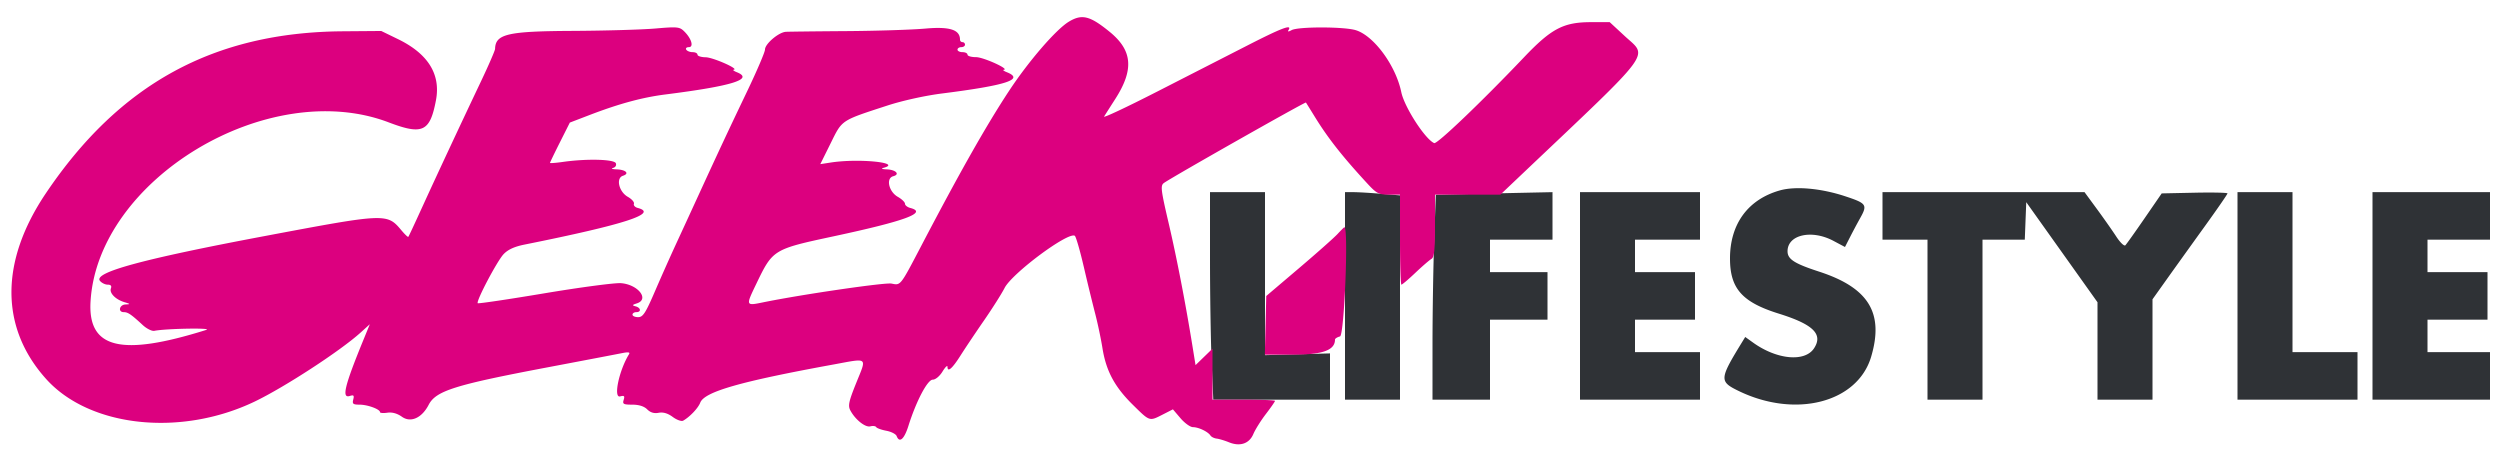 <svg width="166" height="30" xmlns="http://www.w3.org/2000/svg" display="block" viewBox="0 0 400 70"><g fill-rule="evenodd"><path d="M284.78 29.32c-5.103 1.445-7.98 5.372-7.98 10.891 0 4.81 1.934 6.994 7.816 8.828 5.513 1.719 7.109 3.29 5.631 5.545-1.465 2.236-5.936 1.823-9.734-.898l-1.276-.914-.56.914c-3.565 5.82-3.593 6.207-.554 7.694 9.12 4.462 19.075 1.911 21.26-5.447 2.077-6.994-.393-11.034-8.32-13.615-3.991-1.299-5.066-1.996-5.057-3.28.019-2.631 3.862-3.495 7.333-1.65l1.857.987.823-1.612c.453-.888 1.173-2.237 1.602-3 1.202-2.141 1.047-2.369-2.39-3.504-3.863-1.277-7.958-1.645-10.451-.939M193.6 40.136c0 5.795.118 13.265.262 16.6l.263 6.064H212.8v-7.4l-5.2.14-5.2.14V29.6h-8.8v10.536m21.6 6.064v16.6h8.8V30.117l-3.06-.258c-1.684-.143-3.664-.259-4.4-.259h-1.34v16.6m19.763-16.301l-5.237.123-.262 7.489c-.144 4.119-.262 11.494-.263 16.389l-.001 8.9h9.2V50h9.2v-7.6h-9.2v-5.2h10v-7.6l-4.1.087a4260.3 4260.3 0 0 0-9.337.212M252.8 46.2v16.6H272v-7.6h-10.4V50h9.6v-7.6h-9.6v-5.2H272v-7.6h-19.2v16.6m48.4-12.8v3.8h7.2v25.6h8.8V37.2h6.766l.117-2.998.117-2.999 5.7 8.007 5.7 8.006V62.8h8.8V46.745l2.33-3.273c1.282-1.799 3.982-5.561 6-8.359 2.019-2.798 3.67-5.188 3.67-5.312 0-.123-2.369-.174-5.264-.113l-5.264.112-2.743 3.987c-1.509 2.193-2.891 4.135-3.072 4.316-.181.181-.833-.443-1.448-1.387s-2.011-2.931-3.102-4.416l-1.983-2.7H301.2v3.8M358 46.2v16.6h19.2v-7.6h-10.4V29.6H358v16.6m21.6 0v16.6h18.8v-7.6h-10V50h9.6v-7.6h-9.6v-5.2h10v-7.6h-18.8v16.6" fill="#2f3236" class="lifestyle" /><path d="M170.998 2.336c-2.035 1.241-6.365 6.246-9.487 10.966-3.611 5.461-7.923 13.067-14.114 24.898-3.385 6.467-3.272 6.325-4.75 6.029-1.043-.208-14.429 1.747-20.578 3.006-2.764.566-2.763.567-1.072-2.948 2.656-5.522 2.696-5.546 12.403-7.627 11.488-2.463 15.077-3.792 12.242-4.533-.463-.121-.843-.424-.845-.674-.001-.249-.517-.746-1.147-1.104-1.451-.825-1.933-2.982-.736-3.295 1.138-.297.431-1.047-1.038-1.1-.717-.026-.96-.129-.554-.234 3.202-.83-3.89-1.557-8.399-.861l-1.676.259 1.661-3.35c1.874-3.78 1.571-3.577 9.04-6.016 2.446-.798 6.057-1.596 8.8-1.943 10.32-1.309 13.197-2.253 10.352-3.397-.495-.199-.72-.375-.5-.391C161.625 9.943 157.355 8 156.159 8c-.747 0-1.359-.18-1.359-.4 0-.22-.36-.4-.8-.4-.44 0-.8-.18-.8-.4 0-.22.27-.4.6-.4.33 0 .6-.18.6-.4 0-.22-.18-.4-.4-.4-.22 0-.4-.18-.4-.4 0-1.596-1.643-2.119-5.557-1.77-2.113.188-7.803.37-12.643.403-4.84.034-9.191.085-9.669.114-1.143.07-3.331 1.931-3.331 2.834 0 .39-1.262 3.347-2.804 6.572-3.092 6.463-4.597 9.677-7.888 16.847-1.211 2.64-2.869 6.24-3.683 8a373.339 373.339 0 0 0-3.248 7.3c-1.496 3.47-1.907 4.1-2.673 4.1-.497 0-.904-.18-.904-.4 0-.22.27-.4.6-.4.831 0 .755-.7-.1-.928-.593-.159-.562-.231.2-.476 2.046-.657.191-3.018-2.541-3.233-.958-.075-6.469.654-12.246 1.621-5.777.968-10.58 1.682-10.674 1.588-.301-.301 3.086-6.734 4.129-7.841.692-.735 1.73-1.214 3.319-1.534 16.135-3.243 21.526-4.989 18.141-5.874-.425-.111-.695-.409-.6-.662.095-.254-.343-.754-.975-1.112-1.437-.815-1.941-3.004-.777-3.373 1.083-.344.472-.969-1-1.022-.702-.026-.971-.127-.598-.225.394-.104.585-.42.457-.754-.247-.643-4.651-.756-8.435-.218-1.155.165-2.1.238-2.1.162 0-.075.714-1.557 1.587-3.294l1.588-3.157 3.112-1.194c4.765-1.827 8.491-2.839 12.167-3.304 10.708-1.356 14.213-2.445 11.446-3.558-.495-.199-.72-.381-.5-.405.924-.1-3.312-1.972-4.5-1.989-.715-.01-1.3-.198-1.3-.418 0-.22-.349-.4-.776-.4-.427 0-.888-.18-1.024-.4-.136-.22.046-.4.403-.4.833 0 .458-1.339-.699-2.496-.761-.761-1.082-.794-4.661-.486-2.113.183-8.073.354-13.243.38-10.408.054-12.324.499-12.387 2.879-.007.262-1.023 2.602-2.257 5.2-3.243 6.827-6.91 14.672-9.173 19.623-1.639 3.588-2.317 5.039-2.453 5.25-.054.083-.551-.389-1.105-1.048-2.31-2.744-2.423-2.739-21.825.914-19.662 3.703-27.516 5.84-26.401 7.183.275.331.831.601 1.237.601.487 0 .662.201.513.59-.285.741.732 1.783 2.159 2.212.971.293.993.333.192.364-1.003.038-1.277 1.234-.283 1.234.654 0 1.177.357 3.022 2.064.633.585 1.468 1.001 1.856.925 1.862-.369 9.436-.501 8.305-.146-13.628 4.282-18.942 2.986-18.513-4.513 1.122-19.59 28.427-36.019 47.694-28.698 5.432 2.064 6.612 1.516 7.571-3.517.793-4.162-1.243-7.447-6.068-9.796L61 3.813l-6.2.05C34.205 4.028 19.122 12.269 7.326 29.8-.02 40.716.001 51.286 7.385 59.498c6.937 7.716 21.521 9.291 33.368 3.605C45.521 60.814 54.448 55 57.686 52.075l1.485-1.342-1.036 2.533c-3.008 7.353-3.496 9.366-2.168 8.945.621-.198.726-.089.553.573-.18.691-.025.816 1.015.816 1.273 0 3.265.729 3.265 1.195 0 .147.53.189 1.179.093.769-.112 1.579.113 2.33.648 1.405.999 3.184.205 4.278-1.912 1.157-2.235 4.154-3.18 19.013-5.993 5.83-1.104 11.213-2.131 11.962-2.282.969-.195 1.282-.143 1.082.18-1.593 2.578-2.537 7.041-1.428 6.751.662-.173.771-.068.573.553-.212.67-.037.767 1.384.767 1.06 0 1.89.263 2.38.753.511.511 1.101.687 1.831.548.726-.139 1.462.078 2.255.665.648.479 1.399.746 1.67.593 1.062-.601 2.393-2.004 2.732-2.881.673-1.744 6.362-3.374 21.284-6.099 5.685-1.038 5.378-1.286 3.664 2.964-1.181 2.93-1.33 3.623-.936 4.37.779 1.475 2.397 2.767 3.202 2.557.409-.107.832-.052.94.122.108.175.838.438 1.622.585.784.147 1.525.527 1.647.845.449 1.172 1.208.519 1.882-1.618 1.258-3.99 3.055-7.404 3.898-7.404.437 0 1.109-.56 1.56-1.3.436-.715.794-1.06.795-.767.002.957.758.306 2.092-1.803.72-1.139 2.408-3.659 3.751-5.6 1.343-1.942 2.824-4.279 3.29-5.195 1.199-2.353 10.161-9.019 11.234-8.356.185.114.827 2.325 1.429 4.914a359.81 359.81 0 0 0 1.827 7.518c.404 1.546.93 4.04 1.17 5.541.584 3.654 1.949 6.201 4.859 9.066 2.747 2.705 2.625 2.665 4.798 1.557l1.618-.825 1.217 1.425c.67.784 1.567 1.425 1.993 1.425.884 0 2.393.72 2.791 1.332.147.226.597.451 1 .499.403.048 1.285.313 1.961.589 1.777.725 3.258.223 3.91-1.327.3-.711 1.201-2.15 2.003-3.196.802-1.047 1.458-1.992 1.458-2.1 0-.109-2.25-.197-5-.197h-5v-8.157l-1.358 1.316-1.357 1.316-.474-2.938c-1.126-6.971-2.518-14.17-3.821-19.748-1.257-5.381-1.335-6.036-.768-6.453 1.179-.866 22.629-13.019 22.728-12.877.054.078.709 1.131 1.455 2.341 2.082 3.374 4.368 6.278 8.315 10.56 1.531 1.66 1.871 1.84 3.488 1.84H224v7.2c0 3.96.103 7.2.229 7.2s1.131-.855 2.233-1.9 2.259-2.044 2.571-2.22c.442-.249.567-1.42.567-5.3V30h10.459l3.47-3.291c21.347-20.24 20.152-18.637 16.448-22.066L257.554 2.4h-2.965c-4.43 0-6.361 1.012-10.765 5.641-6.768 7.113-13.883 13.911-14.353 13.711-1.442-.612-4.771-5.768-5.264-8.152-.885-4.275-4.403-9.053-7.306-9.922-1.895-.568-9.173-.574-10.229-.009-.549.293-.691.285-.497-.029.592-.957-1.105-.315-6.618 2.504l-14.483 7.403c-4.799 2.453-8.588 4.233-8.42 3.956.168-.276.962-1.523 1.764-2.771 3.042-4.725 2.796-7.793-.864-10.778-3.173-2.587-4.45-2.902-6.556-1.618M214 36.303c-.55.594-3.34 3.067-6.2 5.497l-5.2 4.417-.113 4.692-.112 4.691h4.631c4.63 0 6.594-.718 6.594-2.412 0-.162.36-.389.8-.504.692-.181 1.388-17.554.7-17.472-.055.007-.55.498-1.1 1.091" fill="#dc007f" class="geeky" /></g></svg>
